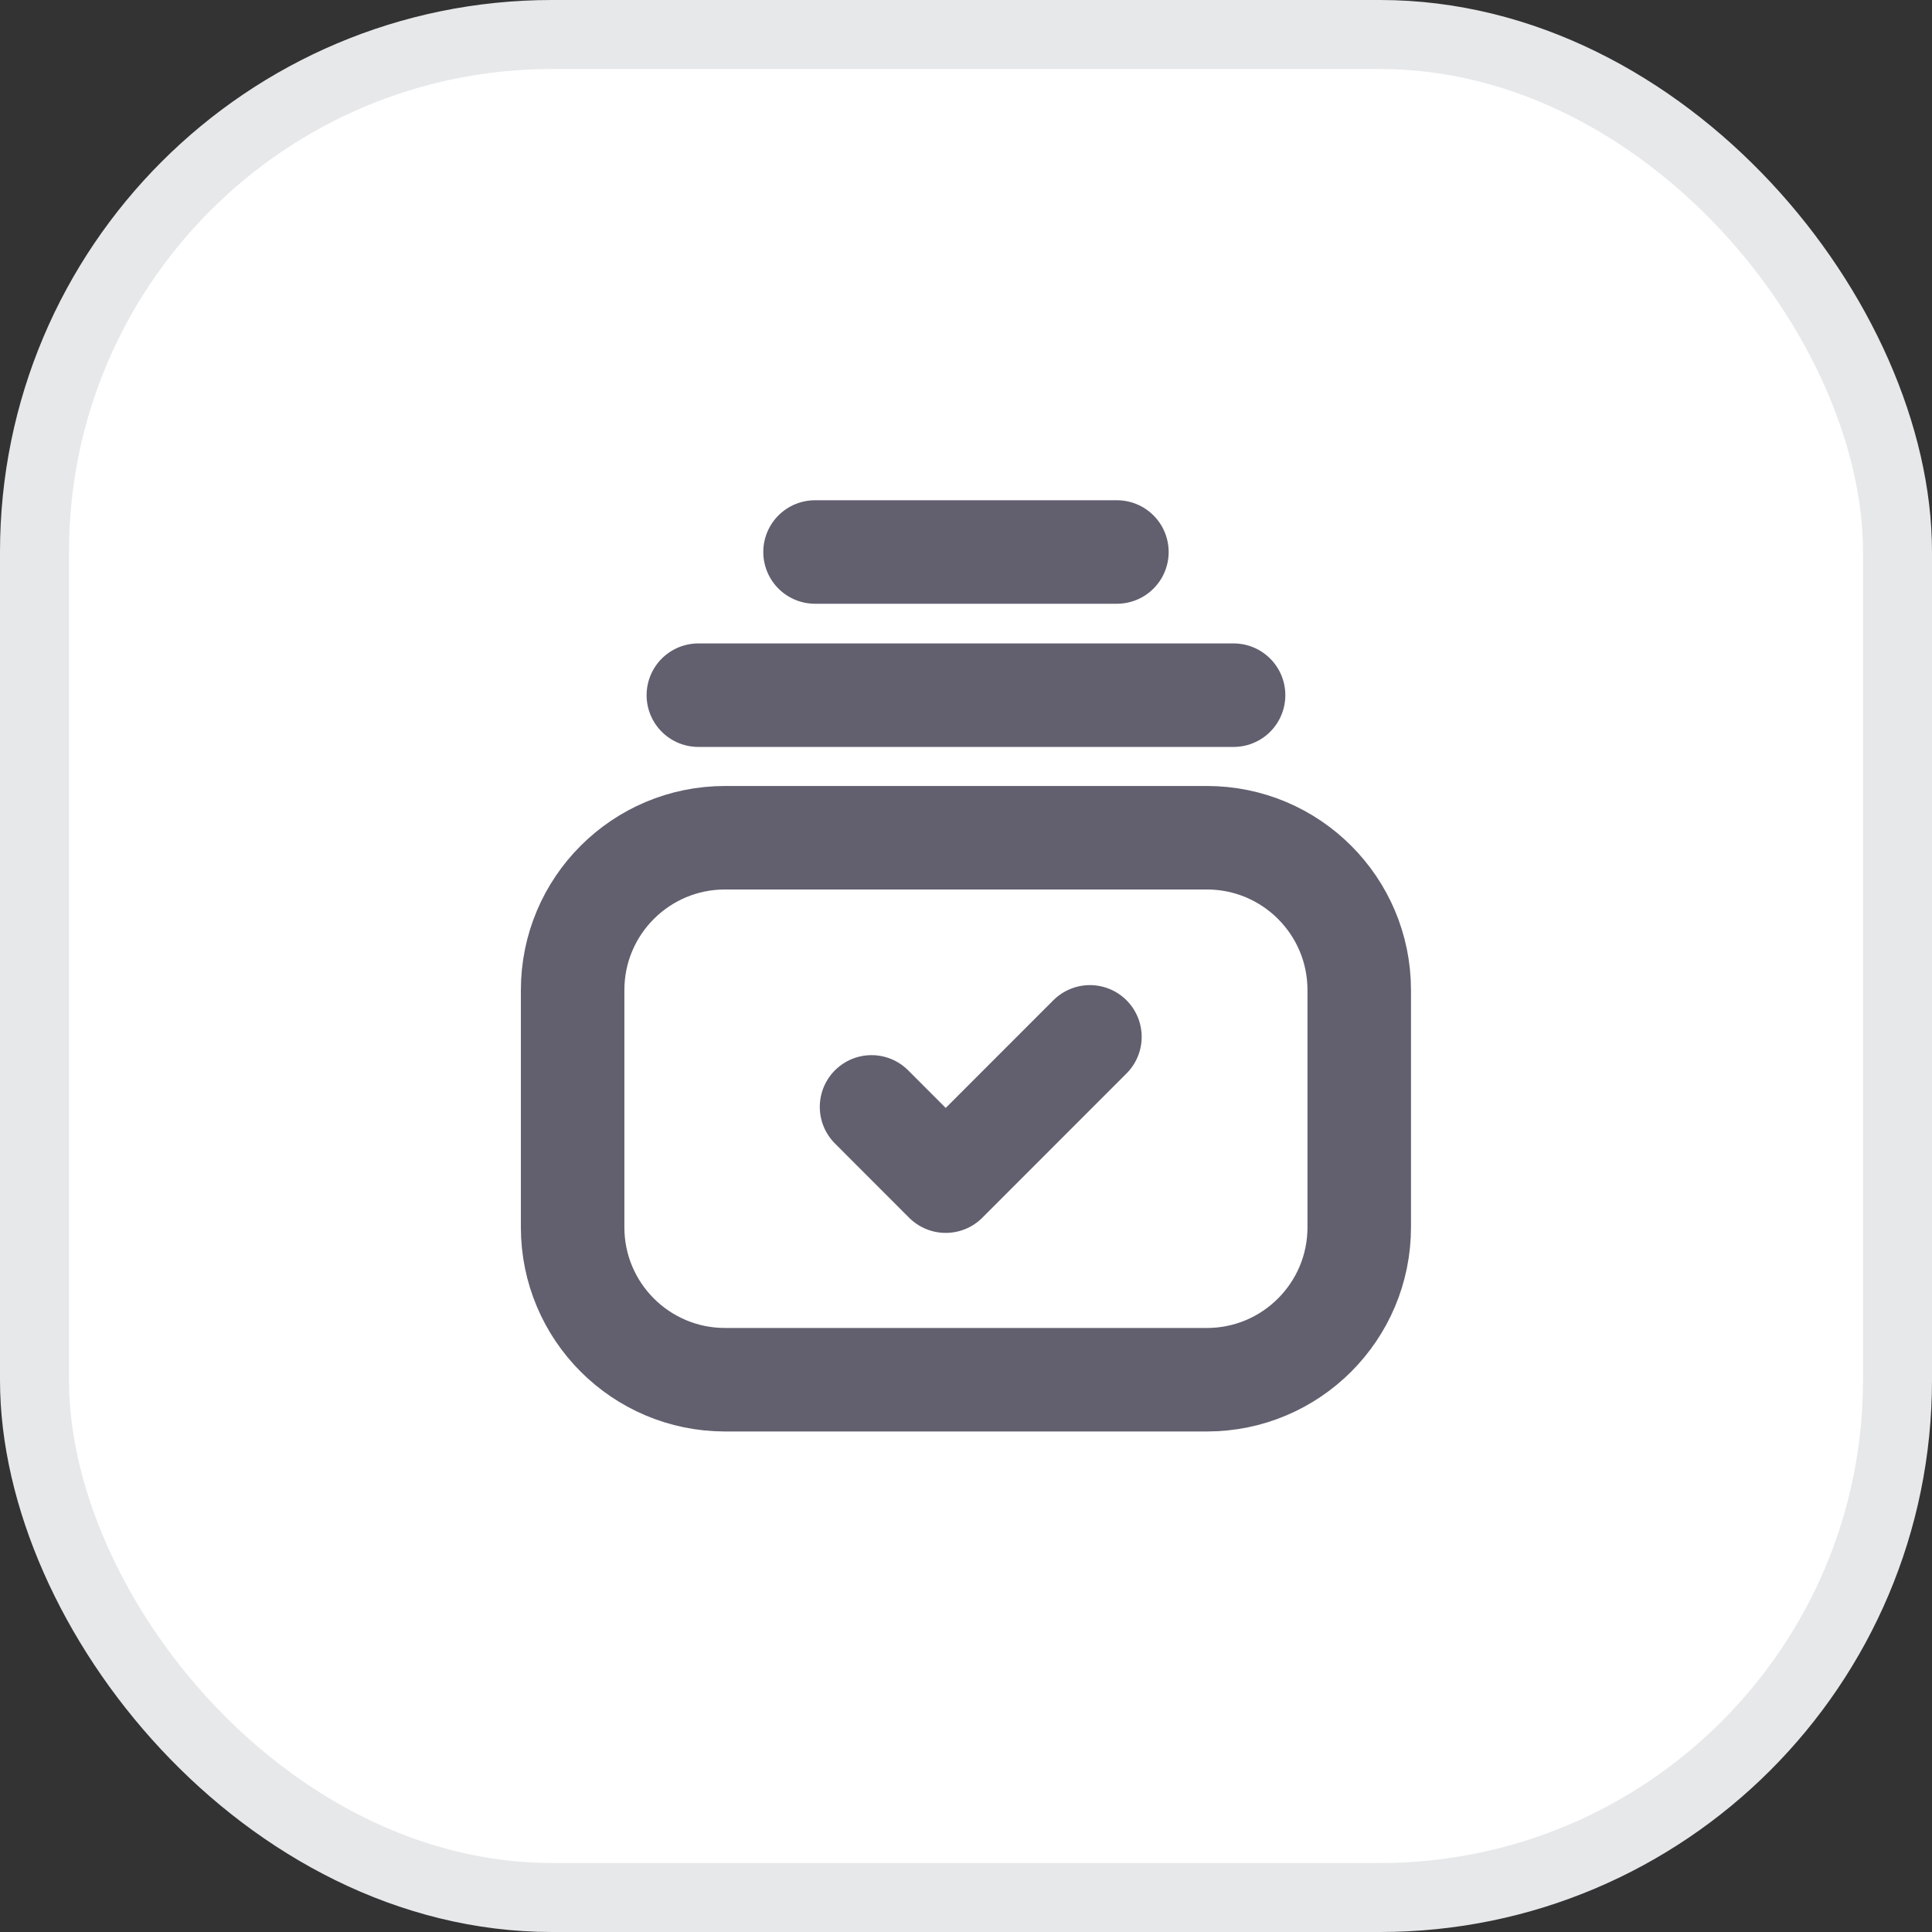 <svg width="28" height="28" viewBox="0 0 28 28" fill="none" xmlns="http://www.w3.org/2000/svg">
<rect x="0" y="0" width="28" height="28" fill="#333333" stroke="none"/>
<rect x="0.5" y="0.5" width="27" height="27" rx="7.5" fill="white"/>
<rect x="0.5" y="0.5" width="27" height="27" rx="7.5" stroke="#E6E8EA"/>
<path d="M19.699 17.787V14.349C19.699 13.129 18.71 12.141 17.491 12.141H10.508C9.288 12.141 8.299 13.129 8.299 14.349V17.787C8.299 19.007 9.288 19.996 10.508 19.996H17.491C18.71 19.996 19.699 19.007 19.699 17.787Z" stroke="#625F6E" stroke-width="1.5" stroke-linecap="round" stroke-linejoin="round"/>
<path d="M12.631 16.042L13.706 17.118L15.796 15.027" stroke="#625F6E" stroke-width="1.5" stroke-linecap="round" stroke-linejoin="round"/>
<path d="M10.121 10.075H17.878M11.812 8H16.187" stroke="#625F6E" stroke-width="1.5" stroke-linecap="round" stroke-linejoin="round"/>
</svg>
